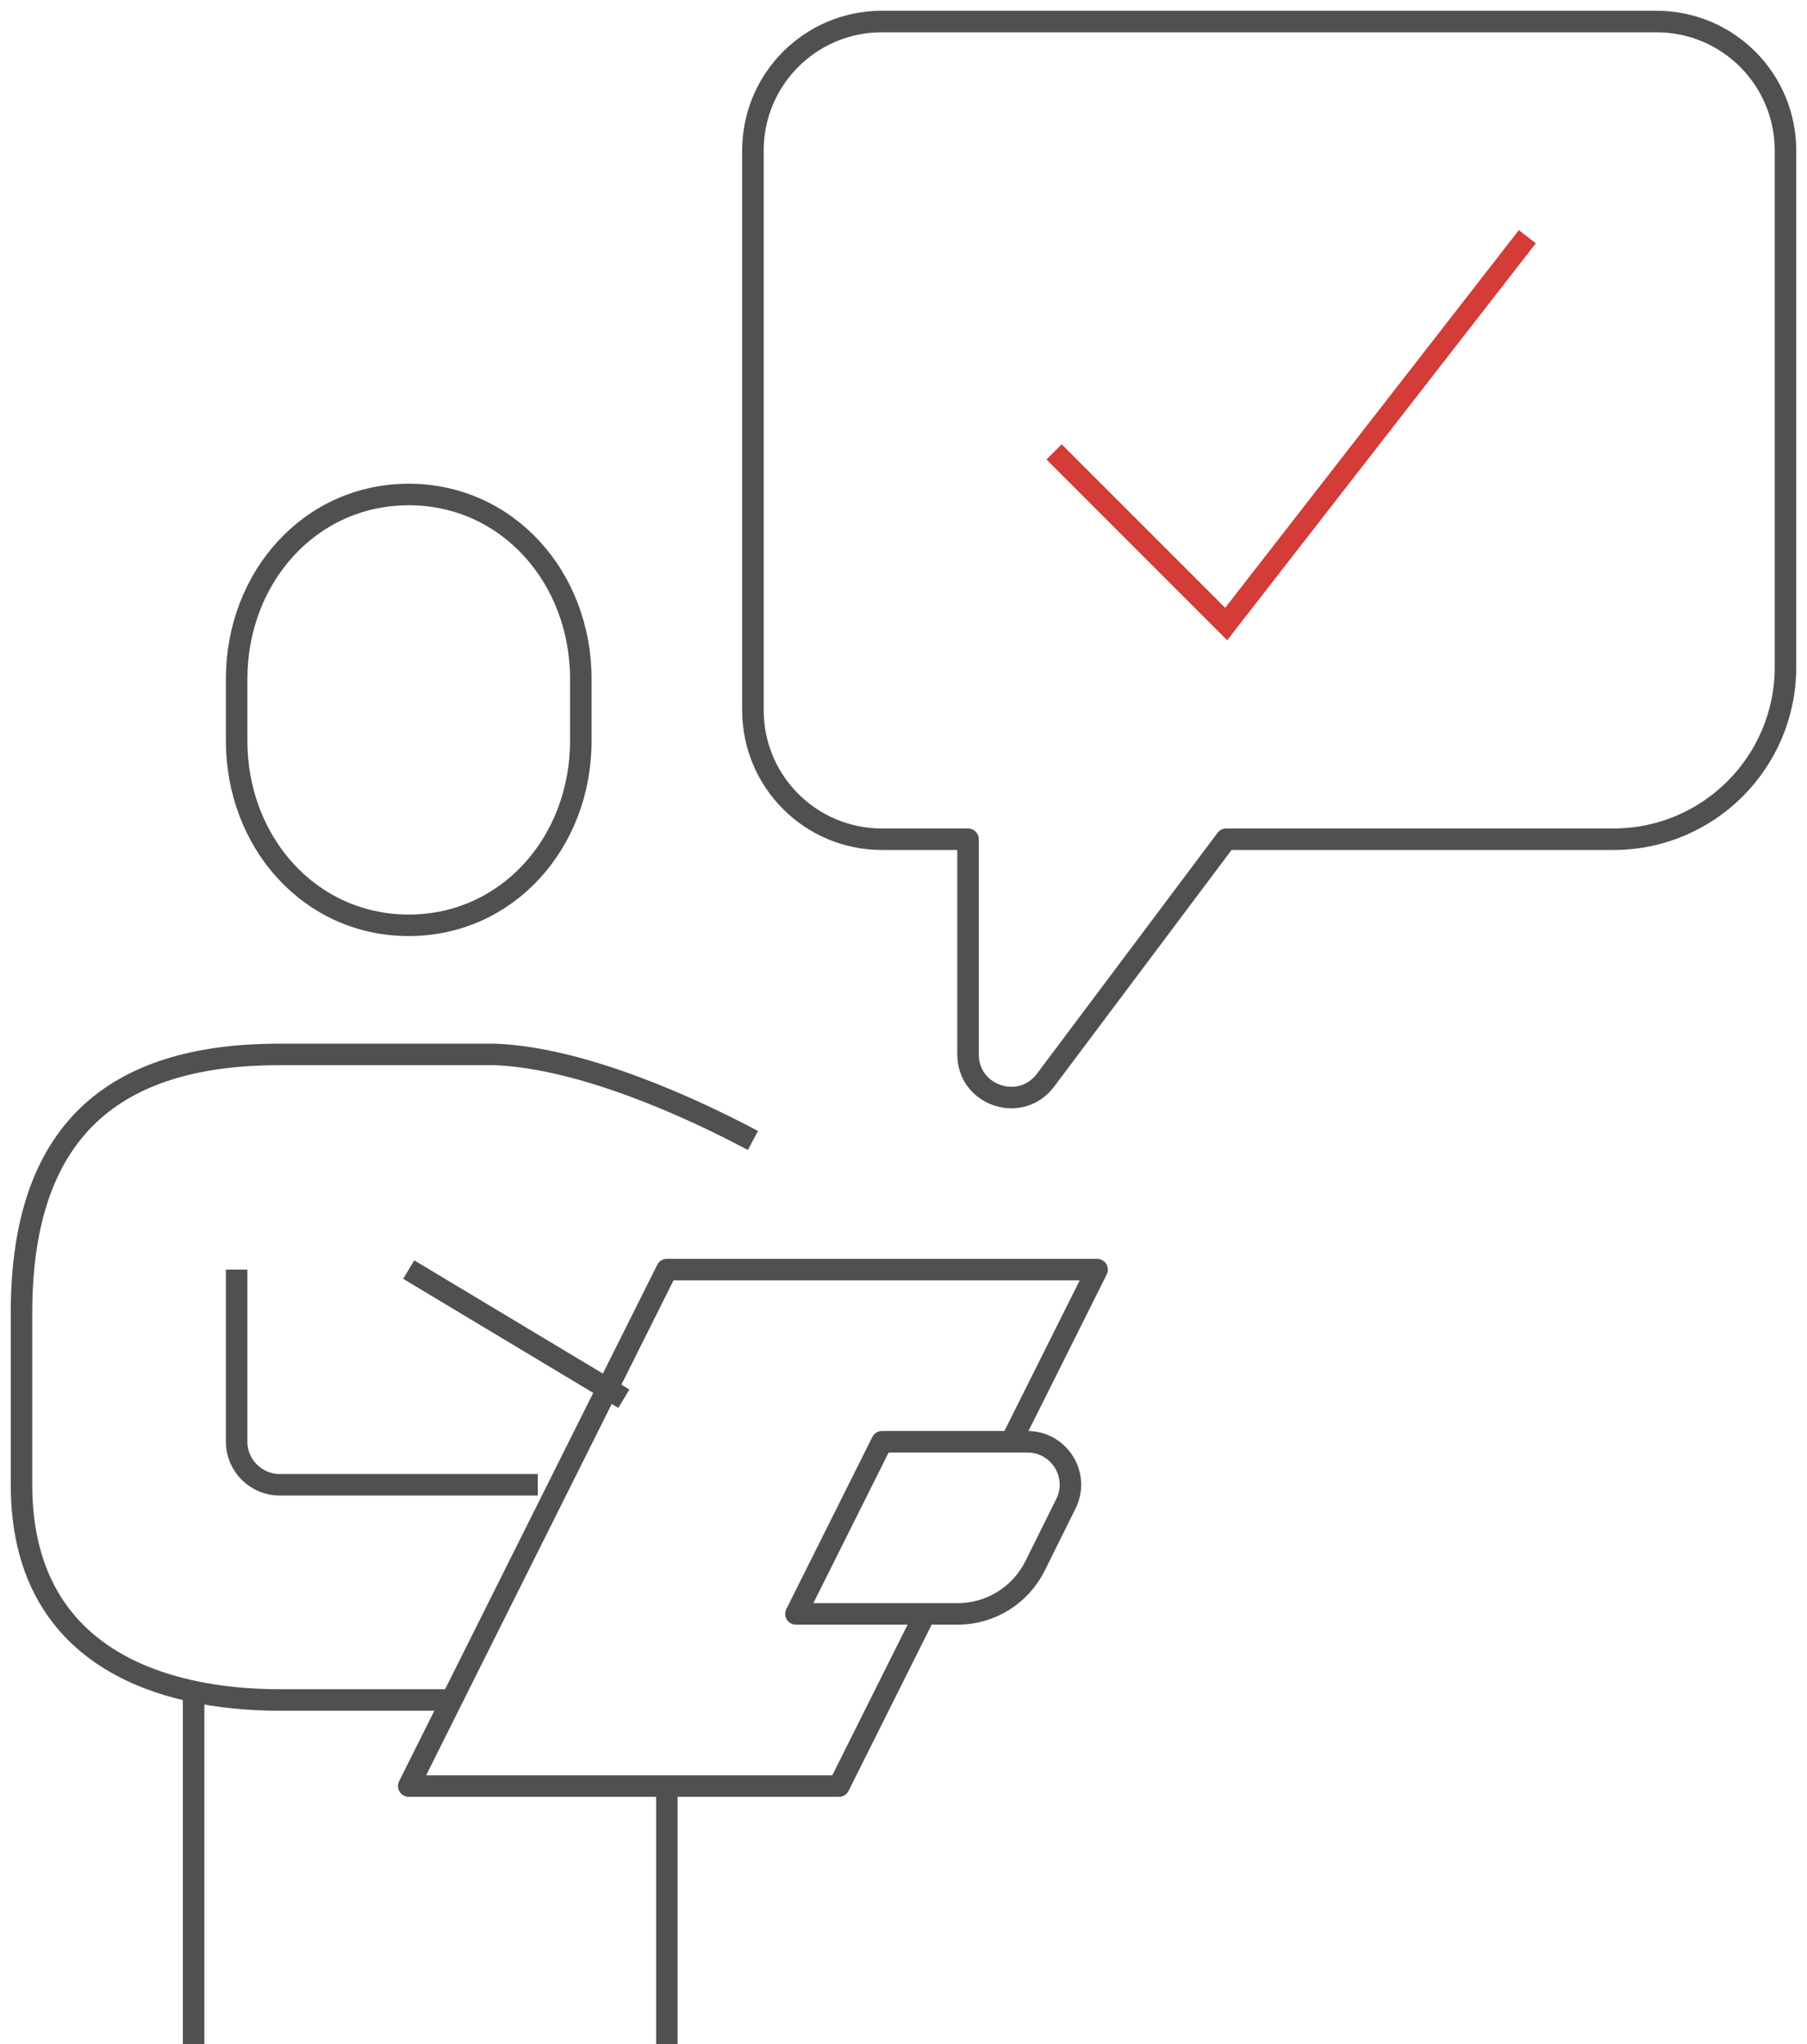 <svg width="84" height="95" viewBox="0 0 84 95" fill="none" xmlns="http://www.w3.org/2000/svg">
<path d="M19 43C23.58 43 27 39.16 27 34.42V31.56C27 26.82 23.58 22.98 19 22.98C14.42 22.98 11 26.82 11 31.56V34.42C11 39.16 14.42 43 19 43Z" stroke="#505050" stroke-miterlimit="10"/>
<path d="M35 53C32.34 51.58 27.16 49.16 23 49C16.3 49 14.46 49 13 49C5.84 49 1 52.02 1 61V69C1 77 7.48 79 13 79H21" stroke="#505050" stroke-miterlimit="10" stroke-linejoin="round"/>
<path d="M11 59V67C11 68.1 11.9 69 13 69H25" stroke="#505050" stroke-miterlimit="10" stroke-linejoin="round"/>
<path d="M9 79V95" stroke="#505050" stroke-miterlimit="10" stroke-linejoin="round"/>
<path d="M31 83V95" stroke="#505050" stroke-miterlimit="10" stroke-linejoin="round"/>
<path d="M44.52 75H37L41 67H47.76C49.24 67 50.22 68.56 49.54 69.9L48.1 72.8C47.42 74.14 46.04 75 44.52 75Z" stroke="#505050" stroke-miterlimit="10" stroke-linejoin="round"/>
<path d="M19 59L29 65" stroke="#505050" stroke-miterlimit="10" stroke-linejoin="round"/>
<path d="M47 67L51 59H31L19 83H39L43 75" stroke="#505050" stroke-miterlimit="10" stroke-linejoin="round"/>
<path d="M41 1H77C80.32 1 83 3.68 83 7V31C83 35.42 79.42 39 75 39H57L48.6 50.2C47.44 51.74 45 50.92 45 49V39H41C37.68 39 35 36.32 35 33V7C35 3.68 37.68 1 41 1Z" stroke="#505050" stroke-miterlimit="10" stroke-linejoin="round"/>
<path d="M49 21L57 29L71 11" stroke="#D43C38" stroke-miterlimit="10"/>
</svg>
